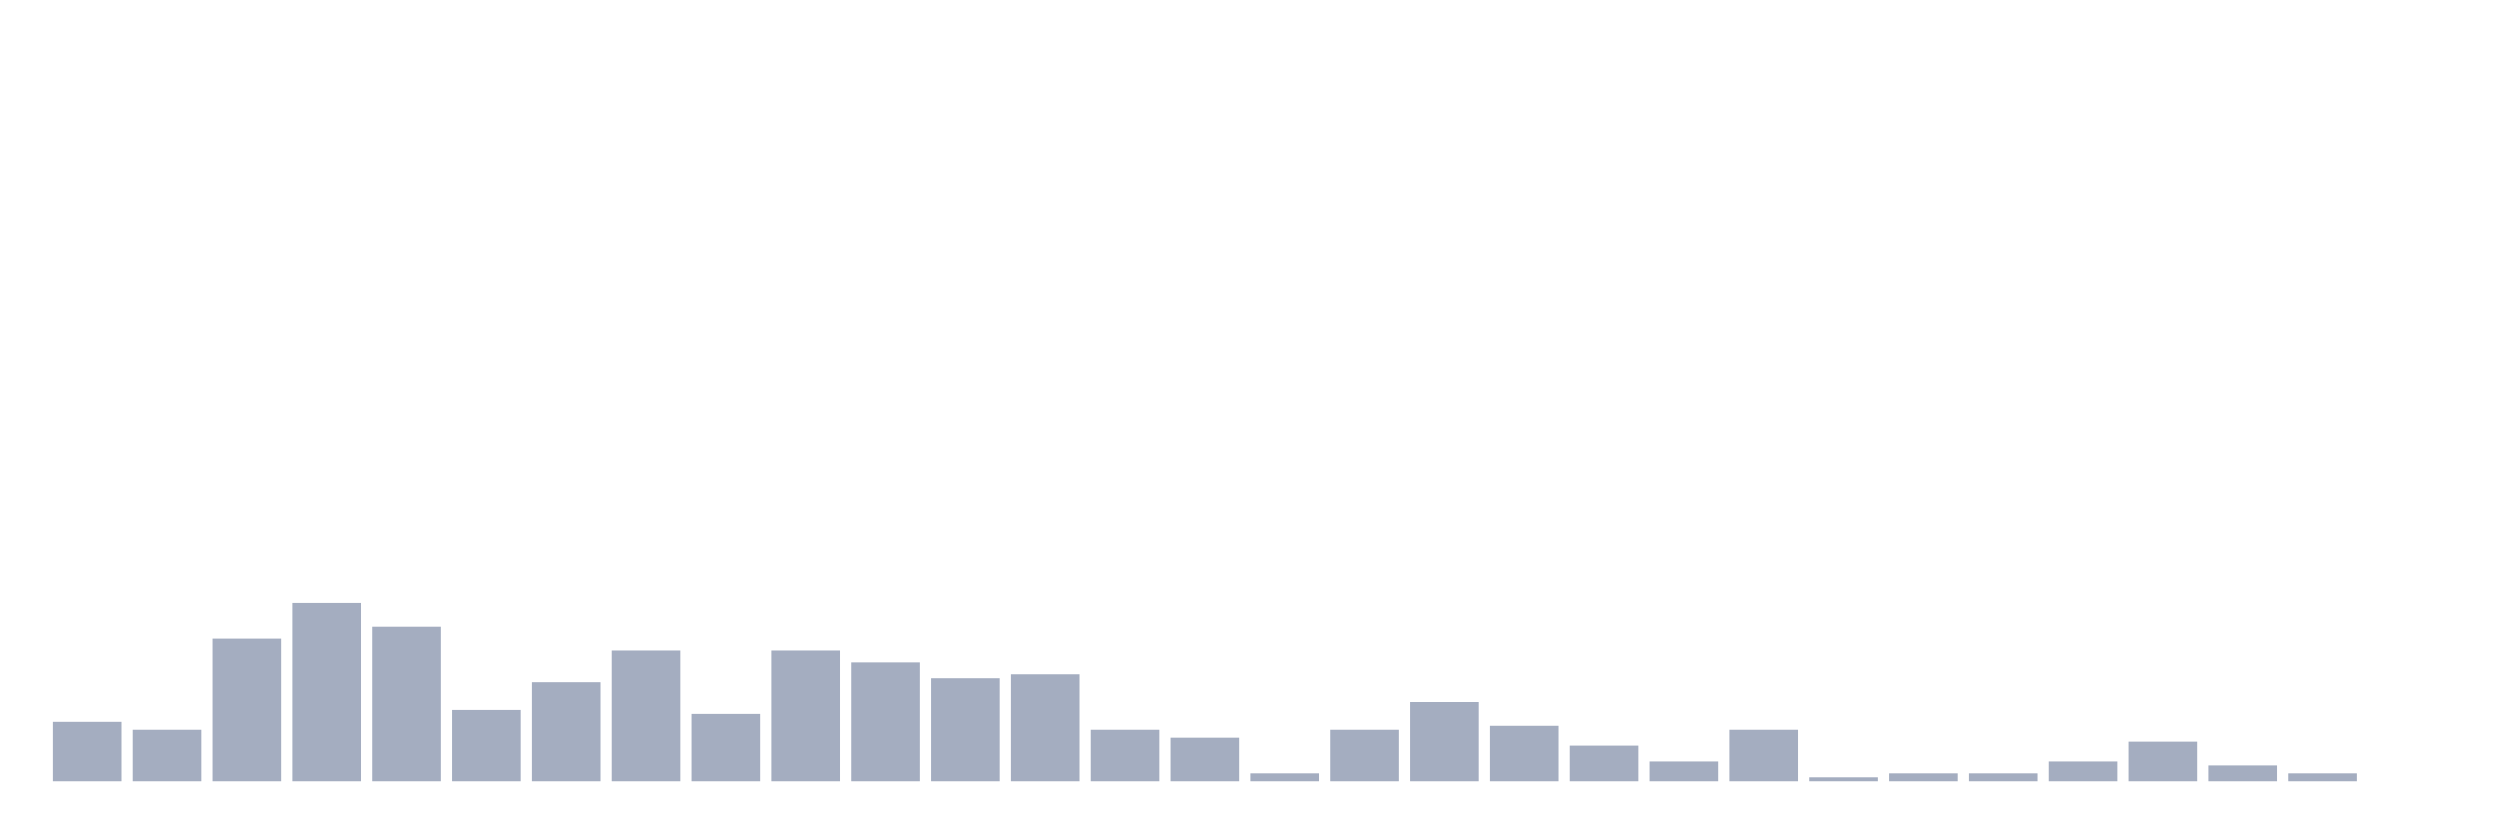 <svg xmlns="http://www.w3.org/2000/svg" viewBox="0 0 480 160"><g transform="translate(10,10)"><rect class="bar" x="0.153" width="13.175" y="128.587" height="11.413" fill="rgb(164,173,192)"></rect><rect class="bar" x="15.482" width="13.175" y="130.109" height="9.891" fill="rgb(164,173,192)"></rect><rect class="bar" x="30.81" width="13.175" y="112.609" height="27.391" fill="rgb(164,173,192)"></rect><rect class="bar" x="46.138" width="13.175" y="105.761" height="34.239" fill="rgb(164,173,192)"></rect><rect class="bar" x="61.466" width="13.175" y="110.326" height="29.674" fill="rgb(164,173,192)"></rect><rect class="bar" x="76.794" width="13.175" y="126.304" height="13.696" fill="rgb(164,173,192)"></rect><rect class="bar" x="92.123" width="13.175" y="120.978" height="19.022" fill="rgb(164,173,192)"></rect><rect class="bar" x="107.451" width="13.175" y="114.891" height="25.109" fill="rgb(164,173,192)"></rect><rect class="bar" x="122.779" width="13.175" y="127.065" height="12.935" fill="rgb(164,173,192)"></rect><rect class="bar" x="138.107" width="13.175" y="114.891" height="25.109" fill="rgb(164,173,192)"></rect><rect class="bar" x="153.436" width="13.175" y="117.174" height="22.826" fill="rgb(164,173,192)"></rect><rect class="bar" x="168.764" width="13.175" y="120.217" height="19.783" fill="rgb(164,173,192)"></rect><rect class="bar" x="184.092" width="13.175" y="119.457" height="20.543" fill="rgb(164,173,192)"></rect><rect class="bar" x="199.42" width="13.175" y="130.109" height="9.891" fill="rgb(164,173,192)"></rect><rect class="bar" x="214.748" width="13.175" y="131.63" height="8.37" fill="rgb(164,173,192)"></rect><rect class="bar" x="230.077" width="13.175" y="138.478" height="1.522" fill="rgb(164,173,192)"></rect><rect class="bar" x="245.405" width="13.175" y="130.109" height="9.891" fill="rgb(164,173,192)"></rect><rect class="bar" x="260.733" width="13.175" y="124.783" height="15.217" fill="rgb(164,173,192)"></rect><rect class="bar" x="276.061" width="13.175" y="129.348" height="10.652" fill="rgb(164,173,192)"></rect><rect class="bar" x="291.39" width="13.175" y="133.152" height="6.848" fill="rgb(164,173,192)"></rect><rect class="bar" x="306.718" width="13.175" y="136.196" height="3.804" fill="rgb(164,173,192)"></rect><rect class="bar" x="322.046" width="13.175" y="130.109" height="9.891" fill="rgb(164,173,192)"></rect><rect class="bar" x="337.374" width="13.175" y="139.239" height="0.761" fill="rgb(164,173,192)"></rect><rect class="bar" x="352.702" width="13.175" y="138.478" height="1.522" fill="rgb(164,173,192)"></rect><rect class="bar" x="368.031" width="13.175" y="138.478" height="1.522" fill="rgb(164,173,192)"></rect><rect class="bar" x="383.359" width="13.175" y="136.196" height="3.804" fill="rgb(164,173,192)"></rect><rect class="bar" x="398.687" width="13.175" y="132.391" height="7.609" fill="rgb(164,173,192)"></rect><rect class="bar" x="414.015" width="13.175" y="136.957" height="3.043" fill="rgb(164,173,192)"></rect><rect class="bar" x="429.344" width="13.175" y="138.478" height="1.522" fill="rgb(164,173,192)"></rect><rect class="bar" x="444.672" width="13.175" y="140" height="0" fill="rgb(164,173,192)"></rect></g></svg>